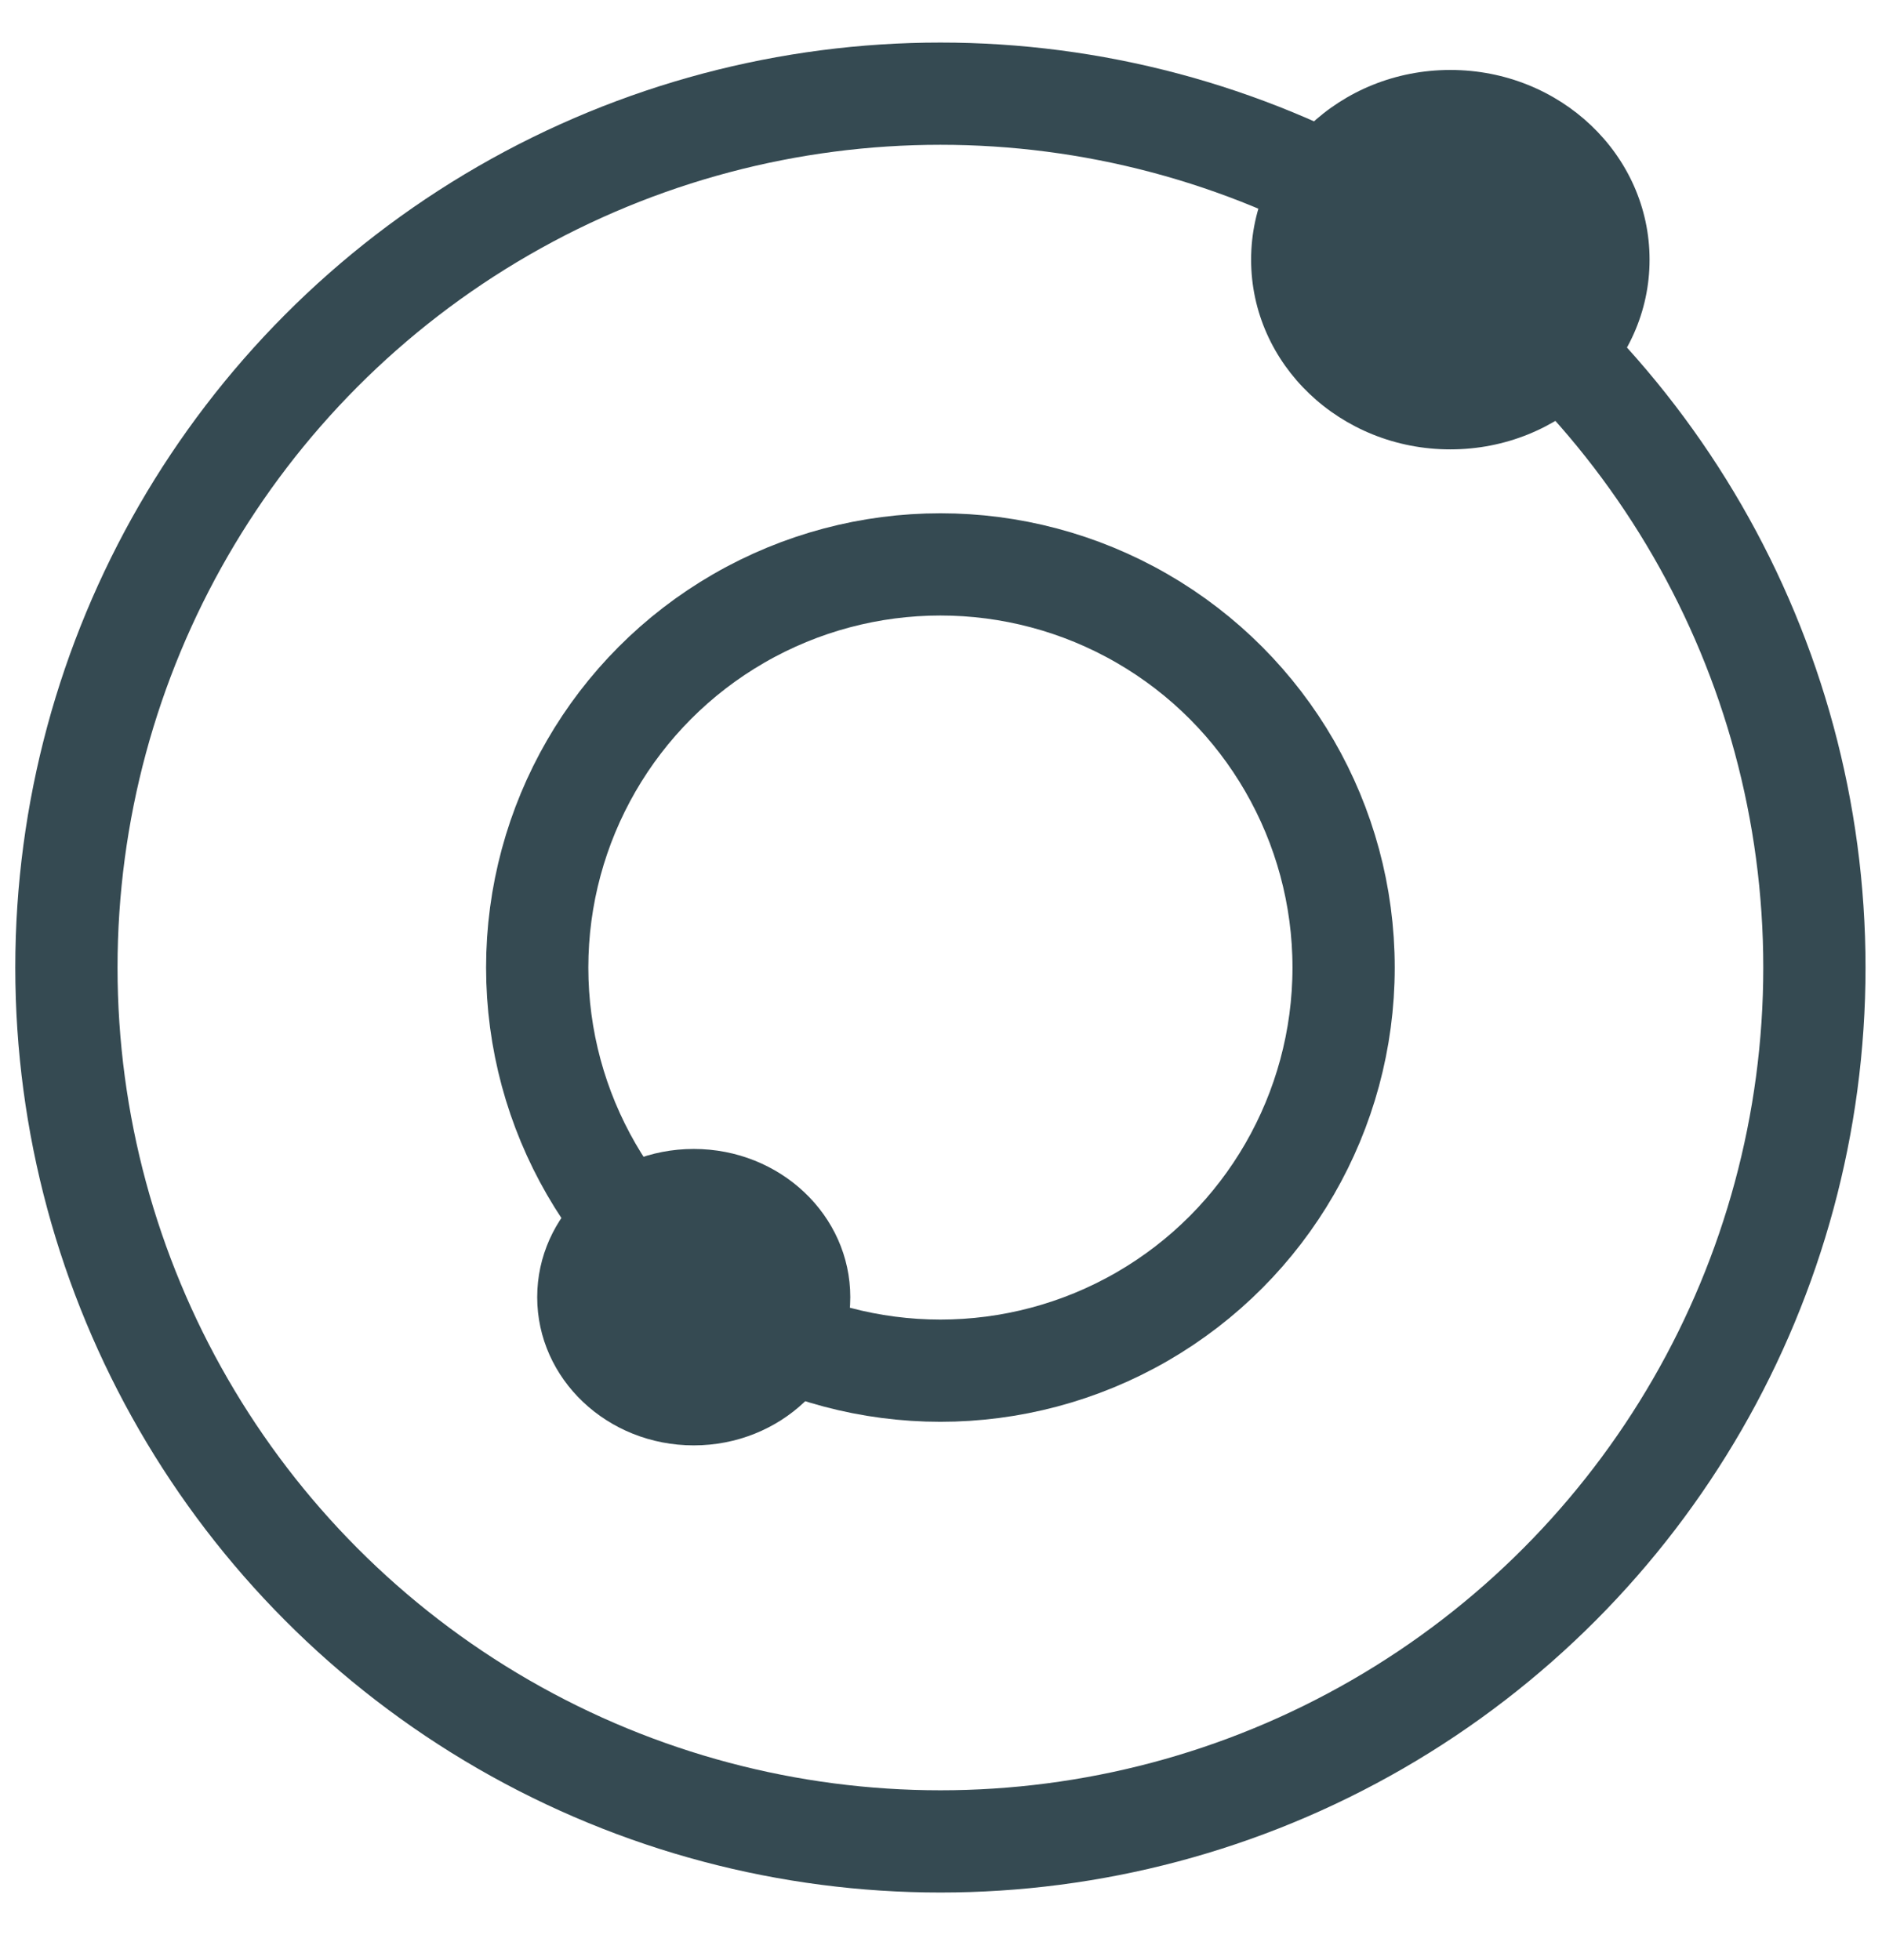 <?xml version="1.0" encoding="utf-8"?>
<!-- Generator: Adobe Illustrator 19.0.0, SVG Export Plug-In . SVG Version: 6.00 Build 0)  -->
<svg version="1.1" id="Layer_1" xmlns="http://www.w3.org/2000/svg" xmlns:xlink="http://www.w3.org/1999/xlink" x="0px" y="0px"
	 viewBox="0 0 158.7 165.3" style="enable-background:new 0 0 158.7 165.3;" xml:space="preserve">
<style type="text/css">
	.st0{fill:none;stroke:#354A52;stroke-width:8.622;stroke-miterlimit:10;}
	.st1{fill:#354A52;}
</style>
<g id="XMLID_941_">
	<circle id="XMLID_945_" class="st0" cx="79.3" cy="81.6" r="73.7"/>
	<circle id="XMLID_944_" class="st0" cx="79.3" cy="81.6" r="34"/>
	<ellipse id="XMLID_943_" class="st1" cx="58.5" cy="109.4" rx="13.2" ry="12.5"/>
	<ellipse id="XMLID_942_" class="st1" cx="122.3" cy="21.9" rx="16.8" ry="16"/>
</g>
</svg>
